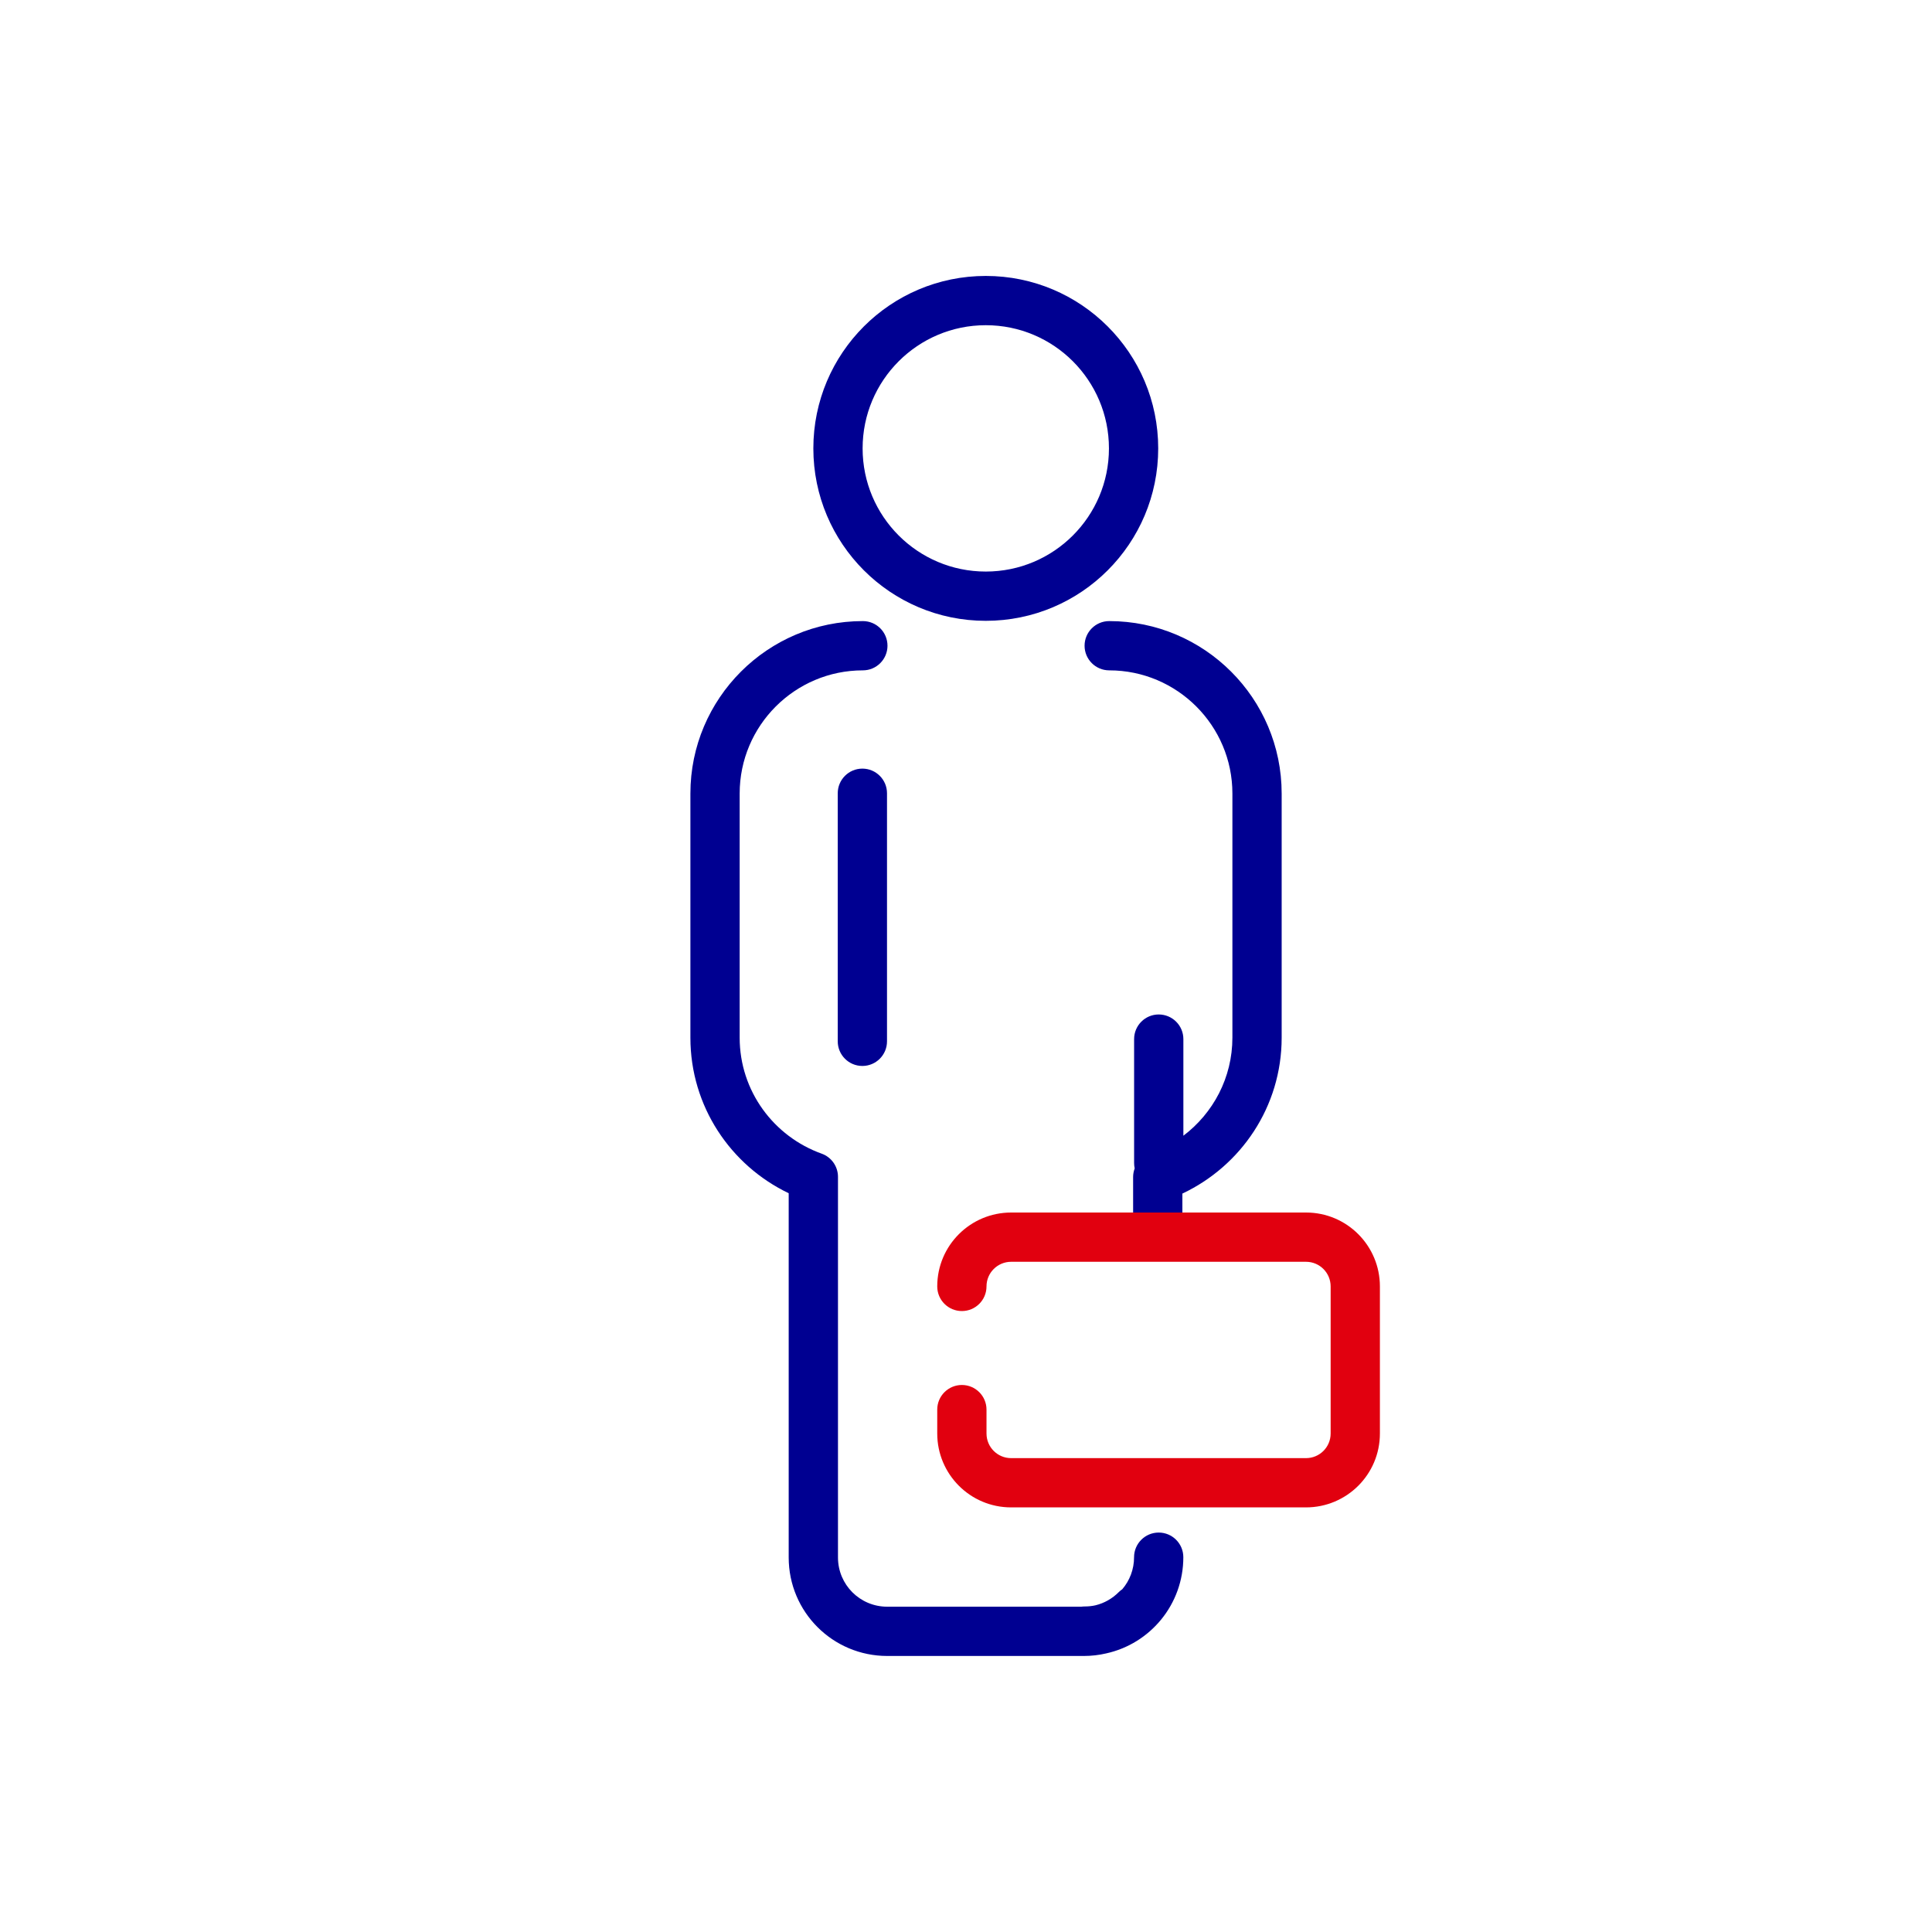 <svg width="80" height="80" viewBox="0 0 80 80" fill="none" xmlns="http://www.w3.org/2000/svg">
    <g clip-path="url(#clip0_1456_34724)">
        <path fill-rule="evenodd" clip-rule="evenodd" d="M40.819 13.466C38.002 13.466 35.719 15.75 35.719 18.567C35.719 21.383 38.002 23.667 40.819 23.667C43.636 23.667 45.919 21.383 45.919 18.567C45.919 15.75 43.636 13.466 40.819 13.466ZM33.679 18.567C33.679 14.623 36.876 11.426 40.819 11.426C44.763 11.426 47.959 14.623 47.959 18.567C47.959 22.51 44.763 25.707 40.819 25.707C36.876 25.707 33.679 22.51 33.679 18.567Z" fill="#000091"/>
        <path fill-rule="evenodd" clip-rule="evenodd" d="M35.729 25.718C31.789 25.718 28.588 28.919 28.588 32.858V42.967C28.588 45.817 30.259 48.261 32.658 49.409V64.49C32.658 66.747 34.482 68.57 36.739 68.57H44.879C45.196 68.57 45.504 68.534 45.799 68.465C47.632 68.064 48.999 66.434 48.999 64.48C48.999 63.917 48.543 63.46 47.979 63.46C47.416 63.46 46.959 63.917 46.959 64.48C46.959 64.987 46.776 65.45 46.472 65.806C46.418 65.842 46.367 65.884 46.32 65.931C46.06 66.191 45.731 66.382 45.362 66.472C45.22 66.504 45.071 66.52 44.919 66.52C44.87 66.52 44.822 66.524 44.774 66.53H36.739C35.609 66.53 34.699 65.62 34.699 64.49V48.73C34.699 48.299 34.428 47.915 34.022 47.77C32.045 47.062 30.628 45.181 30.628 42.967V32.858C30.628 30.045 32.916 27.758 35.729 27.758C36.292 27.758 36.749 27.301 36.749 26.738C36.749 26.174 36.292 25.718 35.729 25.718Z" fill="#000091"/>
        <path fill-rule="evenodd" clip-rule="evenodd" d="M35.709 31.827C36.272 31.827 36.729 32.284 36.729 32.847V43.119C36.729 43.683 36.272 44.139 35.709 44.139C35.145 44.139 34.689 43.683 34.689 43.119V32.847C34.689 32.284 35.145 31.827 35.709 31.827Z" fill="#000091"/>
        <path fill-rule="evenodd" clip-rule="evenodd" d="M45.931 25.718C45.367 25.718 44.91 26.174 44.91 26.738C44.91 27.301 45.367 27.758 45.931 27.758C48.743 27.758 51.031 30.045 51.031 32.858V42.967C51.031 44.624 50.234 46.096 49.001 47.028V43.027C49.001 42.464 48.544 42.007 47.98 42.007C47.417 42.007 46.961 42.464 46.961 43.027V48.158C46.961 48.235 46.969 48.31 46.985 48.382C46.943 48.494 46.92 48.615 46.92 48.74V50.199C46.92 50.763 47.377 51.219 47.94 51.219C48.503 51.219 48.96 50.763 48.96 50.199V49.423C51.38 48.283 53.071 45.829 53.071 42.967V32.858C53.071 28.919 49.87 25.718 45.931 25.718Z" fill="#000091"/>
        <path fill-rule="evenodd" clip-rule="evenodd" d="M41.869 52.248C41.307 52.248 40.849 52.703 40.849 53.268C40.849 53.832 40.392 54.288 39.829 54.288C39.266 54.288 38.809 53.832 38.809 53.268C38.809 51.569 40.187 50.208 41.869 50.208H54.079C55.778 50.208 57.139 51.586 57.139 53.268V59.358C57.139 61.057 55.761 62.418 54.079 62.418H41.869C40.17 62.418 38.809 61.04 38.809 59.358V58.369C38.809 57.805 39.266 57.349 39.829 57.349C40.392 57.349 40.849 57.805 40.849 58.369V59.358C40.849 59.92 41.303 60.378 41.869 60.378H54.079C54.641 60.378 55.099 59.924 55.099 59.358V53.268C55.099 52.706 54.645 52.248 54.079 52.248H41.869Z" fill="#E1000F"/>
    </g>
    <defs>
        <clipPath id="clip0_1456_34724">
            <rect width="80" height="80" fill="white"/>
        </clipPath>
    </defs>
</svg>

